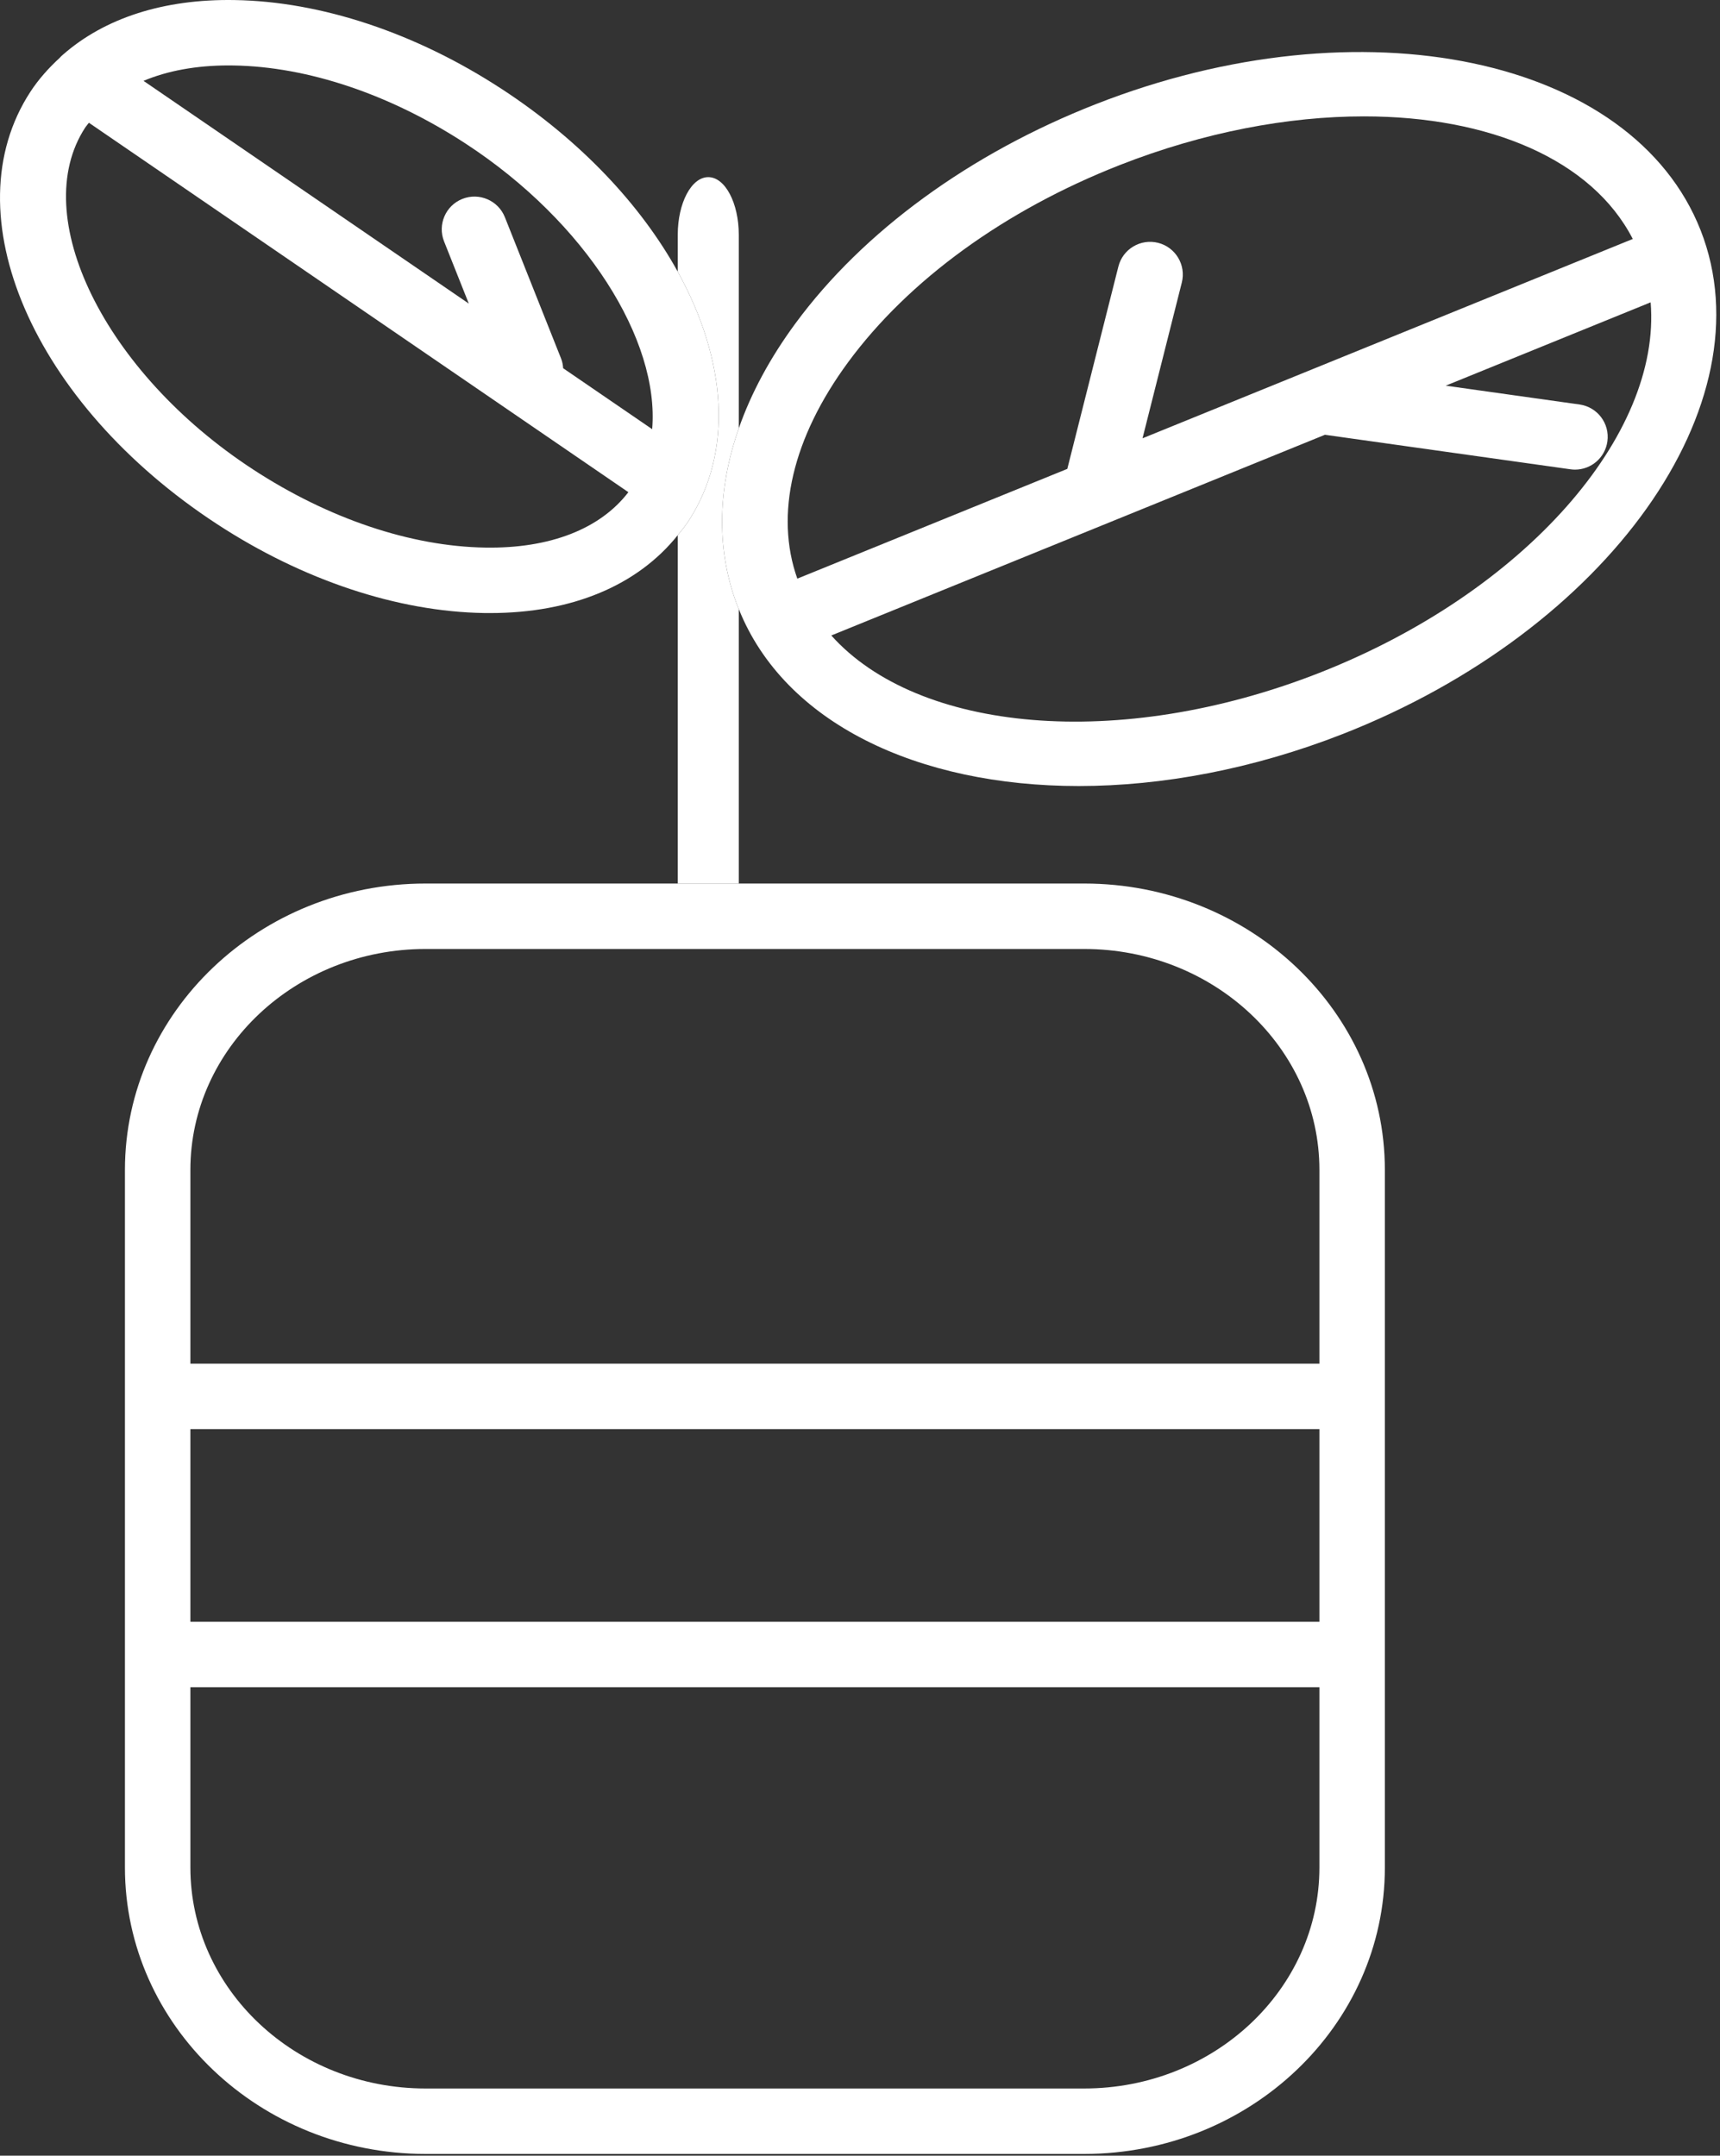 <?xml version="1.0" encoding="UTF-8" standalone="no"?><!DOCTYPE svg PUBLIC "-//W3C//DTD SVG 1.1//EN" "http://www.w3.org/Graphics/SVG/1.1/DTD/svg11.dtd"><svg width="100%" height="100%" viewBox="0 0 438 549" version="1.1" xmlns="http://www.w3.org/2000/svg" xmlns:xlink="http://www.w3.org/1999/xlink" xml:space="preserve" xmlns:serif="http://www.serif.com/" style="fill-rule:evenodd;clip-rule:evenodd;stroke-linejoin:round;stroke-miterlimit:2;"><rect x="0" y="0" width="438" height="549" fill="#333333" stroke="none"/><g><path d="M188.132,109.092l-0,-49.283c-0,-8.112 -3.483,-14.696 -7.771,-14.696c-4.292,0 -7.771,6.584 -7.771,14.696l0,9.383c12.425,22.488 14.267,45.842 2.692,63.575c-0.813,1.246 -1.767,2.371 -2.692,3.526l0,88.72l15.542,0l-0,-69.908c-0.054,-0.121 -0.117,-0.242 -0.171,-0.367c-5.546,-14.15 -5.387,-29.783 0.171,-45.646Z" style="fill:#fff;fill-rule:nonzero;"/><path d="M335.865,171.405c-50.937,19.954 -102.121,15.075 -124.175,-9.567l125.708,-51.112l62.517,8.791c0.392,0.055 0.779,0.084 1.167,0.084c4.092,-0 7.654,-3.013 8.242,-7.179c0.641,-4.559 -2.534,-8.763 -7.088,-9.409l-34.083,-4.791l52.187,-21.225c2.771,33.716 -31.987,73.833 -84.475,94.408Zm-119.887,-79.162c15.4,-20.93 39.971,-38.763 69.187,-50.209l0.004,-0.004c21.396,-8.383 42.834,-12.392 62.146,-12.392c31.959,0 58.067,10.984 68.471,31.221l-124.842,50.767l10.004,-39.663c1.13,-4.462 -1.574,-8.991 -6.037,-10.121c-4.467,-1.12 -8.992,1.58 -10.117,6.05l-13.004,51.521l-68.754,27.954c-5.792,-16.329 -1.246,-35.837 12.942,-55.124Zm217.1,-33.563c-17.35,-44.225 -86.434,-58.654 -153.992,-32.167c-32.112,12.584 -59.292,32.417 -76.529,55.854c-6.504,8.834 -11.309,17.817 -14.425,26.725c-5.558,15.863 -5.717,31.496 -0.171,45.646c0.054,0.125 0.117,0.246 0.171,0.367c11.596,28.987 45.508,45.079 86.608,45.079c21.188,-0.008 44.284,-4.283 67.209,-13.258c67.57,-26.492 108.445,-84.021 91.129,-128.246Z" style="fill:#fff;fill-rule:nonzero;"/><path d="M276.086,241.68c33.033,-0 59.904,25.242 59.904,56.267l0,49.345l-287.508,0l-0,-49.345c-0,-31.025 26.862,-56.267 59.891,-56.267l167.713,-0Zm59.904,171.342l-287.508,-0l-0,-49.063l287.508,0l0,49.063Zm0,62.587c0,31.034 -26.871,56.275 -59.904,56.275l-167.713,0c-33.029,0 -59.891,-25.241 -59.891,-56.275l-0,-45.921l287.508,0l0,45.921Zm-227.617,-250.596c-42.216,0 -76.558,32.717 -76.558,72.934l0,177.662c0,40.221 34.342,72.942 76.558,72.942l167.713,-0c42.221,-0 76.571,-32.721 76.571,-72.942l-0,-177.662c-0,-40.217 -34.35,-72.934 -76.571,-72.934l-167.713,0Z" style="fill:#fff;fill-rule:nonzero;"/><path d="M166.078,109.301l-22.671,-15.525c-0.058,-0.833 -0.204,-1.667 -0.533,-2.479l-14.305,-35.979c-1.704,-4.275 -6.55,-6.355 -10.825,-4.663c-4.279,1.7 -6.362,6.55 -4.662,10.825l6.3,15.838l-82.834,-56.726c6.109,-2.57 13.421,-3.929 21.701,-3.929c0.4,0 0.804,0.009 1.208,0.013c18.925,0.291 39.929,7.362 59.133,19.908l0.004,0.004c30.709,20.046 49.379,50.084 47.484,72.713Zm-42.513,30.154c-18.929,-0.292 -39.933,-7.362 -59.146,-19.913c-37.837,-24.708 -57.4,-64.575 -42.721,-87.058c0.284,-0.433 0.642,-0.808 0.942,-1.221l137.375,94.084c-7.15,9.341 -19.954,14.387 -36.45,14.108Zm49.025,-70.263c-9.354,-16.941 -24.7,-33.383 -44.883,-46.566l-0,0.004c-21.813,-14.246 -45.958,-22.275 -67.992,-22.617c-18.029,-0.304 -33.071,4.604 -43.662,13.892c-0.313,0.258 -0.609,0.542 -0.888,0.862c-2.787,2.571 -5.325,5.392 -7.421,8.6c-20.295,31.088 0.592,79.463 47.567,110.134c21.808,14.25 45.954,22.279 67.992,22.621c0.496,0.008 0.987,0.008 1.475,0.008c20.866,-0 37.571,-7.029 47.812,-19.837c0.925,-1.155 1.879,-2.28 2.692,-3.526c11.575,-17.733 9.733,-41.087 -2.692,-63.575Z" style="fill:#fff;fill-rule:nonzero;"/></g></svg>
